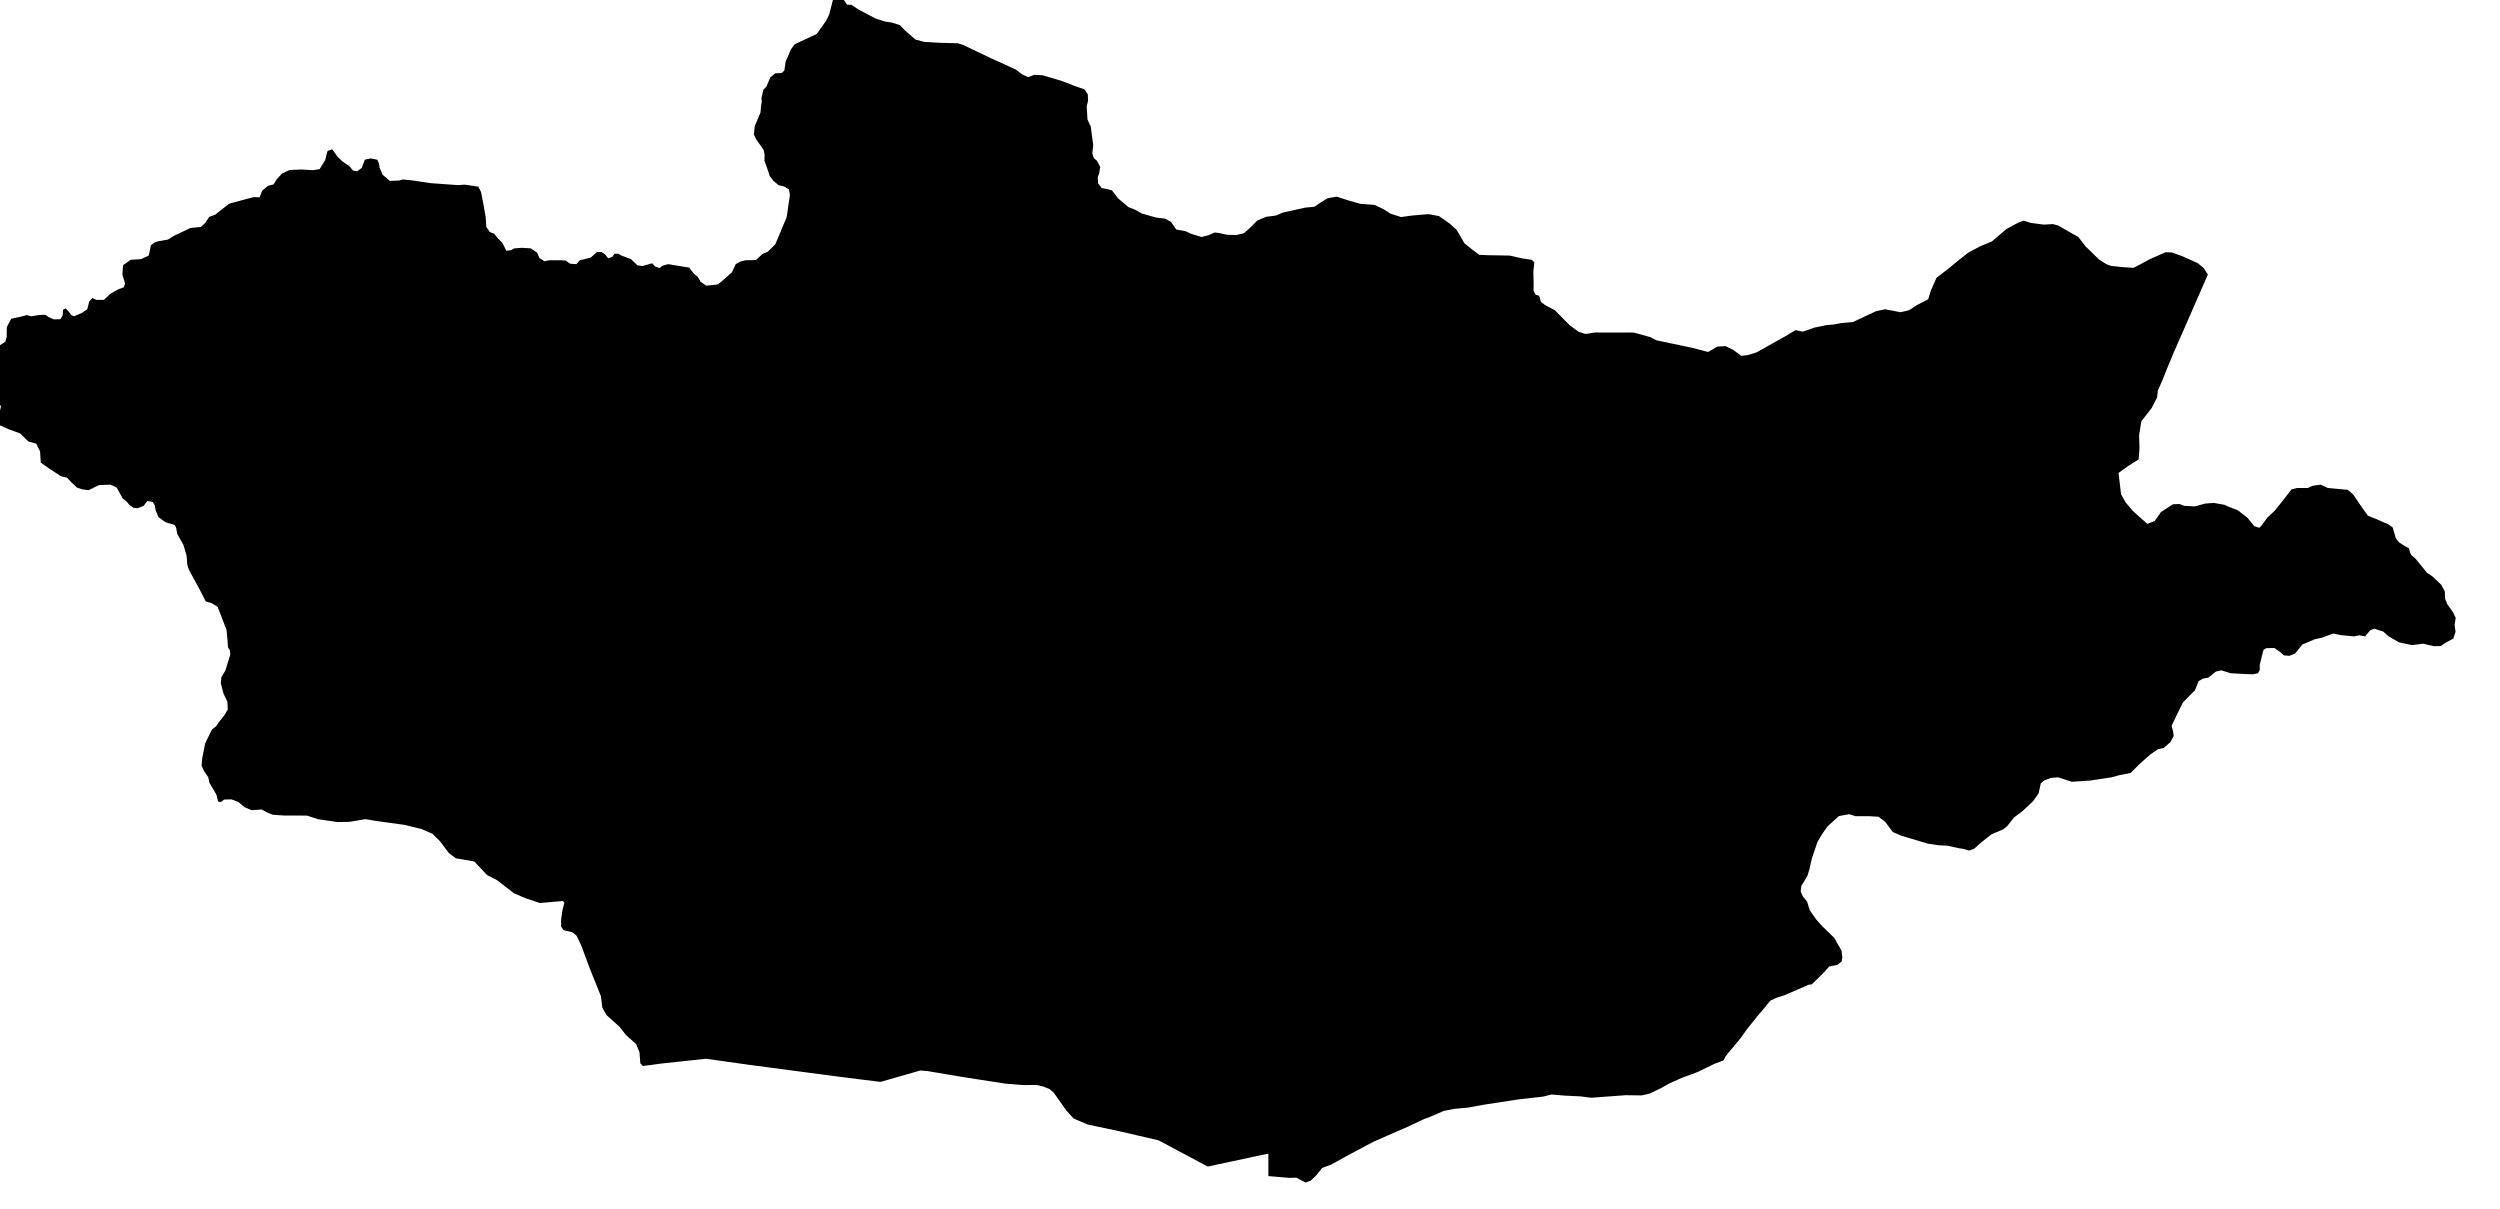 <svg xmlns="http://www.w3.org/2000/svg" viewBox="722 292 91 44"><path d="m 802.366,301.995 -0.263,0.602 -0.526,1.202 -0.445,1.012 -0.236,0.568 -0.172,0.432 -0.179,0.409 -0.026,0.245 -0.201,0.394 -0.374,0.475 -0.081,0.514 0.015,0.461 -0.032,0.412 -0.41,0.261 -0.321,0.232 0.092,0.778 0.165,0.293 0.267,0.316 0.281,0.253 0.243,0.213 0.268,-0.102 0.227,-0.325 0.438,-0.286 0.243,-0.007 0.17,0.066 0.38,0.019 0.389,-0.104 0.305,-0.022 0.394,0.07 0.142,0.068 0.331,0.126 0.357,0.275 0.25,0.307 0.182,0.059 0.093,-0.098 0.2,-0.273 0.281,-0.263 0.341,-0.432 0.257,-0.332 0.202,-0.051 0.39,10e-4 0.175,-0.08 0.295,-0.042 0.261,0.123 0.726,0.065 0.195,0.17 0.344,0.505 0.195,0.269 0.338,0.135 0.204,0.093 0.181,0.072 0.18,0.13 0.043,0.157 0.073,0.24 0.11,0.138 0.205,0.136 0.156,0.082 0.049,0.173 0.049,0.085 0.143,0.121 0.421,0.516 0.205,0.138 0.312,0.298 0.13,0.247 0.007,0.259 0.081,0.197 0.208,0.296 0.098,0.2 -0.039,0.271 0.034,0.24 -0.081,0.247 -0.335,0.183 -0.116,0.087 -0.242,0.008 -0.41,-0.092 -0.399,0.052 -0.477,-0.102 -0.374,-0.217 -0.2,-0.175 -0.319,-0.103 -0.15,0.054 -0.189,0.225 -0.208,-0.04 -0.192,0.04 -0.494,-0.046 -0.269,-0.057 -0.425,0.157 -0.241,0.049 -0.452,0.192 -0.271,0.333 -0.203,0.079 -0.198,-0.016 -0.141,-0.122 -0.206,-0.147 -0.306,0.008 -0.091,0.063 -0.038,0.135 -0.1,0.41 0.002,0.184 -0.067,0.119 -0.181,0.039 -0.317,-0.011 -0.497,-0.027 -0.336,-0.106 -0.202,0.045 -0.275,0.222 -0.196,0.036 -0.159,0.094 -0.129,0.327 -0.202,0.203 -0.244,0.252 -0.262,0.537 -0.144,0.307 0.046,0.165 0.032,0.2 -0.121,0.227 -0.246,0.211 -0.198,0.039 -0.296,0.203 -0.407,0.365 -0.304,0.306 -0.396,0.074 -0.281,0.078 -0.623,0.095 -0.154,0.024 -0.683,0.047 -0.506,-0.164 -0.266,0.025 -0.236,0.093 -0.12,0.101 -0.042,0.192 -0.042,0.177 -0.192,0.275 -0.387,0.364 -0.319,0.241 -0.245,0.312 -0.139,0.113 -0.28,0.119 -0.151,0.064 -0.351,0.277 -0.279,0.247 -0.184,0.069 -0.222,-0.065 -0.147,-0.021 -0.434,-0.095 -0.294,-0.012 -0.411,-0.061 -0.962,-0.289 -0.309,-0.135 -0.273,-0.368 -0.247,-0.187 -0.335,-0.02 -0.503,0 -0.225,-0.073 -0.378,0.069 -0.413,0.374 -0.195,0.278 -0.169,0.285 -0.207,0.607 -0.092,0.405 -0.07,0.228 -0.221,0.363 -0.024,0.203 0.076,0.176 0.159,0.198 0.095,0.311 0.232,0.33 0.228,0.257 0.429,0.414 0.122,0.217 0.145,0.248 0.031,0.242 -0.027,0.158 -0.154,0.121 -0.301,0.061 -0.145,0.167 -0.221,0.224 -0.262,0.258 -0.123,0.014 -0.148,0.069 -0.741,0.319 -0.282,0.089 -0.222,0.106 -0.263,0.324 -0.207,0.241 -0.256,0.32 -0.113,0.141 -0.227,0.319 -0.299,0.364 -0.166,0.195 -0.09,0.116 -0.082,0.153 -0.313,0.117 -0.258,0.125 -0.39,0.188 -0.559,0.206 -0.452,0.2 -0.287,0.164 -0.427,0.207 -0.29,0.066 -0.584,-0.008 -0.722,0.053 -0.526,0.04 -0.395,-0.05 -0.597,-0.029 -0.457,-0.04 -0.305,0.077 -0.719,0.081 -0.161,0.018 -1.281,0.196 -0.566,0.104 -0.518,0.048 -0.381,0.076 -0.216,0.096 -0.32,0.136 -0.169,0.06 -0.567,0.268 -1.262,0.552 -0.844,0.447 -0.139,0.076 -0.569,0.315 -0.329,0.123 -0.229,0.28 -0.183,0.177 -0.192,0.076 -0.342,-0.18 -0.242,0.01 -0.773,-0.066 0,-0.818 -0.542,0.115 -0.865,0.185 -0.802,0.171 -0.734,-0.392 -0.566,-0.303 -0.492,-0.261 -0.746,-0.173 -0.651,-0.151 -1.174,-0.249 -0.516,-0.218 -0.261,-0.289 -0.466,-0.656 -0.151,-0.13 -0.227,-0.09 -0.235,-0.057 -0.51,0.003 -0.622,-0.051 -0.896,-0.138 -0.712,-0.111 -1.214,-0.205 -0.288,-0.025 -0.635,0.182 -0.814,0.233 -1.461,-0.183 -0.648,-0.085 -1.313,-0.174 -1.486,-0.197 -1.44,-0.204 -1.046,0.112 -0.583,0.063 -0.673,0.09 -0.093,-0.101 -0.027,-0.391 -0.121,-0.303 -0.368,-0.328 -0.247,-0.312 -0.471,-0.423 -0.148,-0.267 -0.05,-0.414 -0.434,-1.081 -0.27,-0.735 -0.068,-0.149 -0.116,-0.24 -0.152,-0.125 -0.323,-0.077 -0.087,-0.13 0,-0.255 0.051,-0.353 0.066,-0.258 -0.047,-0.065 -0.843,0.073 -0.517,-0.171 -0.431,-0.186 -0.612,-0.476 -0.363,-0.184 -0.465,-0.494 -0.676,-0.117 -0.252,-0.194 -0.318,-0.424 -0.277,-0.273 -0.394,-0.172 -0.622,-0.153 -1.062,-0.146 -0.36,-0.062 -0.586,0.098 -0.435,0.008 -0.705,-0.104 -0.402,-0.131 -0.496,-0.004 -0.323,0.002 -0.431,-0.03 -0.208,-0.086 -0.193,-0.105 -0.362,0.026 -0.253,-0.105 -0.236,-0.196 -0.247,-0.093 -0.27,0.006 -0.111,0.087 -0.104,-0.008 -0.067,-0.265 -0.253,-0.429 -0.038,-0.193 -0.155,-0.222 -0.091,-0.202 0.025,-0.279 0.109,-0.543 0.243,-0.492 0.158,-0.128 0.097,-0.146 0.204,-0.255 0.118,-0.204 -0.014,-0.28 -0.139,-0.292 -0.1,-0.377 0.018,-0.217 0.15,-0.258 0.176,-0.573 -0.015,-0.151 -0.069,-0.12 -0.018,-0.267 -0.034,-0.358 -0.211,-0.549 -0.114,-0.292 -0.2,-0.126 -0.234,-0.076 -0.202,-0.396 -0.254,-0.468 -0.159,-0.294 -0.055,-0.18 -0.025,-0.327 -0.119,-0.397 -0.125,-0.218 -0.093,-0.168 -0.048,-0.241 -0.048,-0.088 -0.344,-0.107 -0.246,-0.18 -0.102,-0.242 -0.036,-0.196 -0.074,-0.114 -0.194,-0.036 -0.135,0.176 -0.221,0.088 -0.15,-0.016 -0.147,-0.106 -0.091,-0.111 -0.154,-0.125 -0.218,-0.397 -0.229,-0.105 -0.42,0.018 -0.374,0.184 -0.226,-0.029 -0.192,-0.062 -0.214,-0.198 -0.15,-0.164 -0.223,-0.053 -0.439,-0.289 -0.297,-0.208 -0.025,-0.409 -0.14,-0.282 -0.29,-0.08 -0.292,-0.29 -0.426,-0.156 -0.268,-0.121 -0.233,-0.073 -0.034,-0.11 0.014,-0.094 0.107,-0.157 0.112,-0.147 0.027,-0.136 -0.09,-0.12 -0.241,-0.126 -0.31,-0.113 -0.063,-0.187 -0.185,-0.195 0.032,-0.157 0.147,-0.115 0.148,-0.085 0.035,-0.148 -0.106,-0.136 -0.051,-0.206 0.025,-0.154 -0.031,-0.197 0.011,0.001 0.327,-0.011 0.15,-0.095 0.113,-0.141 0.245,-0.157 0.052,-0.18 0.004,-0.357 0.16,-0.302 0.407,-0.09 0.156,-0.044 0.166,0.044 0.258,-0.043 0.249,-0.015 0.139,0.093 0.184,0.078 0.235,-0.009 0.08,-0.142 0.01,-0.199 0.101,-0.052 0.127,0.138 0.072,0.103 0.105,0.047 0.284,-0.123 0.198,-0.133 0.065,-0.274 0.115,-0.135 0.154,0.069 0.271,-0.002 0.223,-0.212 0.293,-0.169 0.21,-0.077 0.042,-0.143 -0.098,-0.316 0.027,-0.346 0.281,-0.196 0.376,-0.023 0.279,-0.135 0.077,-0.37 0.138,-0.106 0.139,-0.042 0.339,-0.058 0.244,-0.151 0.151,-0.069 0.426,-0.203 0.388,-0.039 0.166,-0.162 0.13,-0.204 0.218,-0.078 0.221,-0.177 0.293,-0.225 0.116,-0.032 0.48,-0.131 0.188,-0.048 0.113,-0.029 0.208,0.009 0.088,-0.239 0.211,-0.175 0.212,-0.059 0.103,-0.175 0.203,-0.223 0.275,-0.123 0.427,-0.019 0.414,0.025 0.249,-0.038 0.204,-0.33 0.039,-0.163 0.047,-0.167 0.166,-0.064 0.2,0.271 0.169,0.168 0.259,0.175 0.134,0.164 0.154,0.023 0.161,-0.123 0.114,-0.299 0.216,-0.046 0.238,0.048 0.063,0.147 0.02,0.144 0.109,0.256 0.262,0.223 0.335,-0.011 0.135,-0.04 0.326,0.031 0.321,0.048 0.35,0.053 0.102,0.008 0.375,0.027 0.545,0.039 0.241,-0.018 0.492,0.073 0.1,0.198 0.091,0.468 0.077,0.445 0.023,0.357 0.128,0.185 0.163,0.06 0.108,0.144 0.19,0.196 0.14,0.28 0.171,-0.019 0.119,-0.066 0.262,-0.021 0.334,0.019 0.233,0.154 0.087,0.204 0.189,0.113 0.153,-0.036 0.458,-10e-4 0.158,0.012 0.158,0.112 0.227,0.019 0.125,-0.142 0.395,-0.097 0.228,-0.202 0.176,-0.002 0.133,0.098 0.102,0.132 0.151,-0.059 0.082,-0.109 0.132,0 0.129,0.071 0.331,0.123 0.24,0.23 0.185,0.023 0.24,-0.068 0.11,-0.031 0.105,0.114 0.155,0.061 0.117,-0.084 0.201,-0.06 0.769,0.125 0.177,0.23 0.137,0.108 0.11,0.187 0.201,0.134 0.424,-0.046 0.165,-0.137 0.343,-0.304 0.137,-0.297 0.173,-0.095 0.195,-0.049 0.183,0.001 0.191,-0.01 0.233,-0.218 0.188,-0.076 0.279,-0.277 0.052,-0.125 0.136,-0.324 0.084,-0.205 0.141,-0.328 0.076,-0.529 0.043,-0.281 -0.037,-0.203 -0.166,-0.106 -0.211,-0.05 -0.186,-0.155 -0.138,-0.181 -0.081,-0.253 -0.109,-0.297 0.006,-0.215 -0.031,-0.166 -0.093,-0.142 -0.179,-0.249 -0.087,-0.186 0.029,-0.296 0.211,-0.506 0.02,-0.236 0.026,-0.146 -0.011,-0.133 0.066,-0.305 0.119,-0.128 0.136,-0.327 0.183,-0.151 0.23,-0.01 0.099,-0.089 0.048,-0.328 0.111,-0.253 0.074,-0.179 0.14,-0.196 0.807,-0.378 0.335,-0.471 0.119,-0.238 0.13,-0.512 0.125,-0.215 0.182,0.071 0.214,0.302 0.16,0.003 0.238,0.163 0.649,0.343 0.351,0.107 0.226,0.033 0.299,0.095 0.192,0.2 0.375,0.326 0.317,0.083 0.55,0.033 0.669,0.017 0.19,0.057 0.489,0.234 0.542,0.259 0.51,0.231 0.386,0.178 0.229,0.174 0.215,0.099 0.233,-0.085 0.299,0.019 0.702,0.208 0.444,0.174 0.371,0.129 0.124,0.178 0.012,0.237 -0.05,0.2 0.028,0.484 0.119,0.254 0.044,0.339 0.045,0.324 -0.032,0.319 0.057,0.169 0.116,0.1 0.113,0.222 -0.037,0.234 -0.05,0.136 0.008,0.219 0.134,0.18 0.199,0.035 0.174,0.047 0.216,0.283 0.385,0.326 0.23,0.09 0.265,0.146 0.505,0.144 0.343,0.042 0.202,0.117 0.198,0.279 0.328,0.058 0.21,0.097 0.384,0.115 0.254,-0.066 0.223,-0.098 0.149,0.019 0.288,0.063 0.337,0.014 0.283,-0.067 0.226,-0.197 0.263,-0.266 0.316,-0.135 0.365,-0.048 0.25,-0.108 0.818,-0.18 0.33,-0.032 0.256,-0.173 0.227,-0.136 0.328,-0.059 0.443,0.143 0.424,0.119 0.513,0.039 0.341,0.164 0.241,0.155 0.38,0.123 0.422,-0.057 0.579,-0.049 0.383,0.071 0.4,0.282 0.246,0.225 0.277,0.482 0.29,0.232 0.252,0.19 0.32,0.013 0.797,0.015 0.437,0.1 0.364,0.054 0.087,0.1 -0.036,0.329 0.011,0.469 -0.005,0.215 0.08,0.162 0.124,0.029 0.068,0.229 0.18,0.135 0.323,0.163 0.544,0.553 0.325,0.236 0.255,0.08 0.335,-0.055 0.525,0.002 0.889,10e-4 0.609,0.166 0.211,0.113 0.622,0.132 0.684,0.144 0.578,0.151 0.34,-0.195 0.299,-0.018 0.285,0.141 0.286,0.212 0.22,-0.023 0.331,-0.099 1.057,-0.592 0.371,-0.222 0.26,0.057 0.232,-0.078 0.177,-0.067 0.451,-0.092 0.275,-0.025 0.283,-0.053 0.408,-0.036 0.829,-0.389 0.336,-0.076 0.568,0.108 0.306,-0.071 0.305,-0.196 0.394,-0.203 0.103,-0.33 0.202,-0.454 0.436,-0.334 0.354,-0.293 0.361,-0.284 0.444,-0.238 0.418,-0.172 0.532,-0.453 0.424,-0.23 0.211,-0.075 0.251,0.083 0.469,0.061 0.34,-0.018 0.192,0.052 0.382,0.222 0.348,0.194 0.266,0.346 0.495,0.481 0.254,0.161 0.18,0.067 0.446,0.045 0.364,0.024 0.218,-0.11 0.367,-0.201 0.585,-0.256 0.23,0.007 0.377,0.136 0.562,0.251 0.225,0.188 z" name="Mongolia" id="mn"></path></svg>
